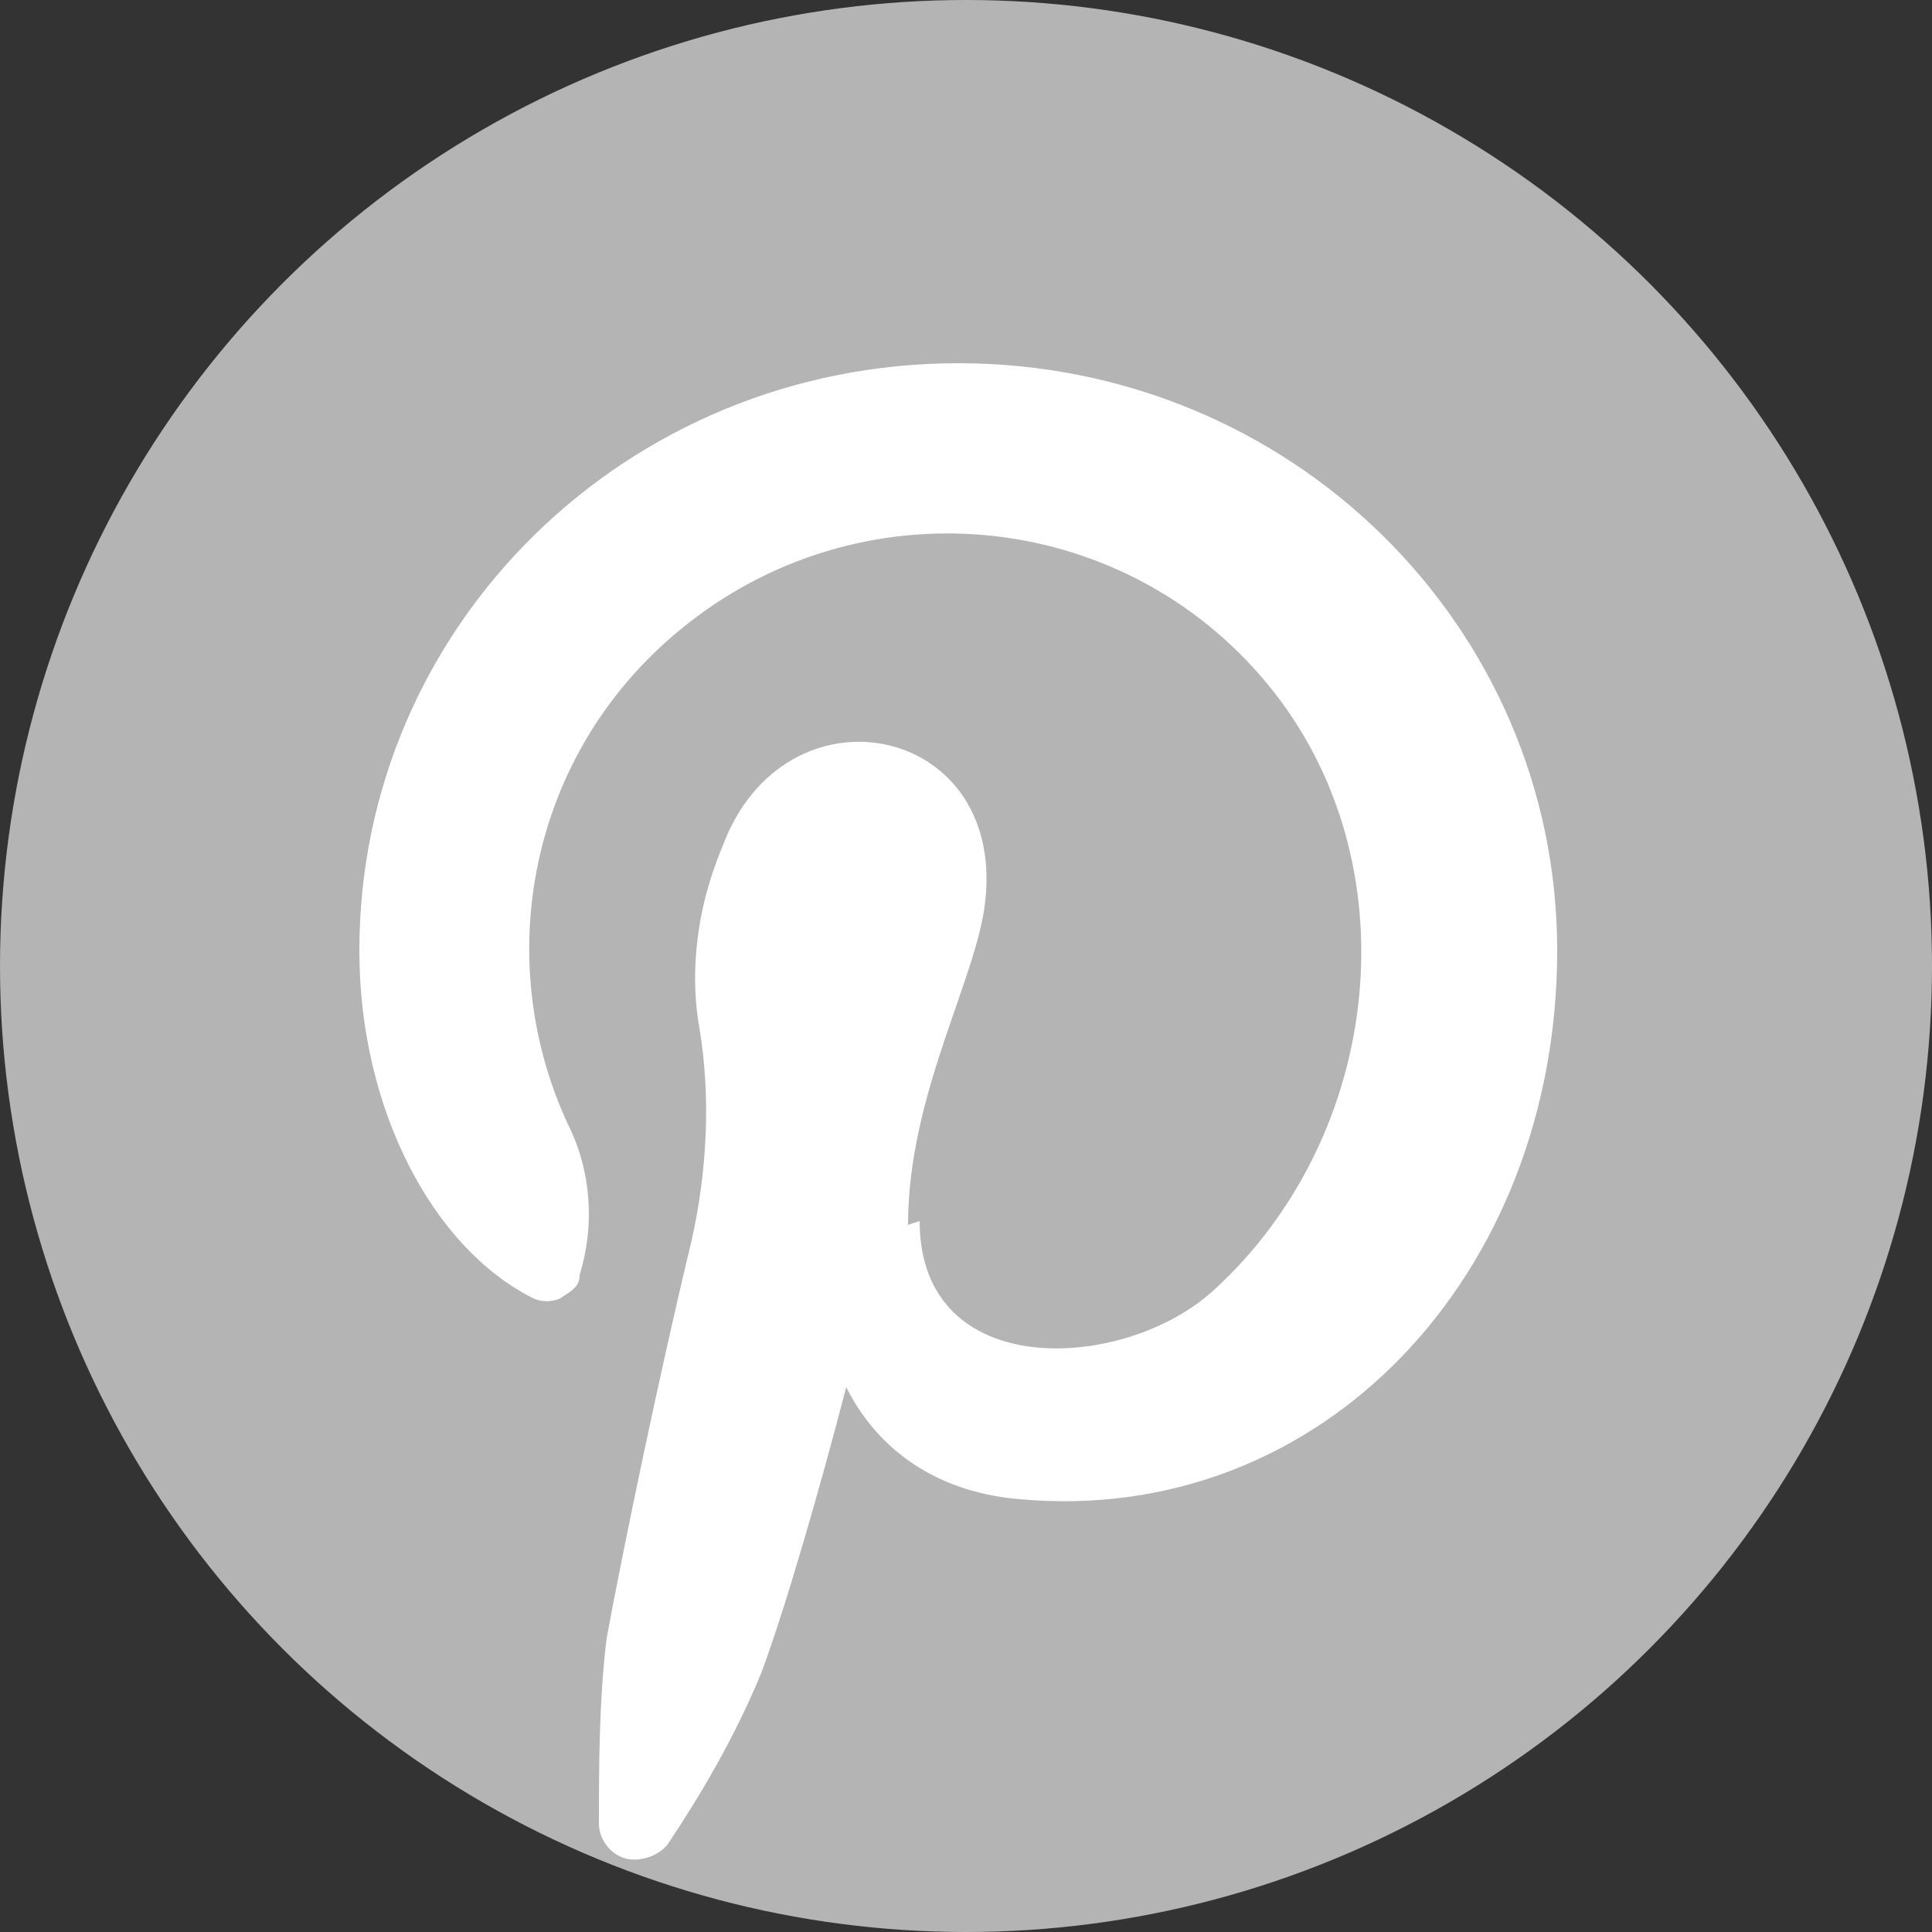 <?xml version="1.0" encoding="UTF-8"?>
<svg xmlns="http://www.w3.org/2000/svg" version="1.1" viewBox="0 0 50 50">
  <rect x="0" y="0" width="50" height="50" fill="#333333" stroke="none"/>
  <defs>
    <style>
      .cls-1 {
        fill: #fff;
        fill-rule: evenodd;
      }

      .cls-2 {
        fill: #b4b4b5;
      }
    </style>
  </defs>
  <!-- Generator: Adobe Illustrator 28.7.1, SVG Export Plug-In . SVG Version: 1.2.0 Build 142)  -->
  <g>
    <g id="Layer_1">
      <g>
        <circle class="cls-2" cx="25" cy="25" r="25"/>
        <path class="cls-1" d="M23.8,31.6c0,4.2,5.3,3.9,7.6,1.8,4.4-4,5.2-11.1,1.4-15.7-3.8-4.6-10.6-5.2-15.2-1.4-3.9,3.2-4.9,8.5-2.9,12.8.6,1.2.7,2.6.3,3.9h0c0,.3-.2.4-.5.6-.2.1-.5.1-.7,0-2.6-1.3-4.5-4.9-4.5-9,0-8.4,6.9-15.2,15.5-15.2s15.5,6.8,15.5,15.2-6.1,14.9-13.9,14.2c-2.4-.2-3.8-1.5-4.5-2.9-.7,2.7-1.6,5.8-2.2,7.4-.7,1.7-1.6,3.2-2.4,4.4-.2.3-.7.5-1.1.4-.4-.1-.7-.5-.7-.9,0-1.4,0-3.2.2-4.8.4-2.2,1.4-7,2.2-10.3.4-1.8.5-3.7.2-5.5-.2-1.1-.2-2.8.6-4.7,1.6-4.3,7.3-3.2,6.8,1.4-.2,2-2,5-2,8.4Z"/>
      </g>
    </g>
  </g>
</svg>
